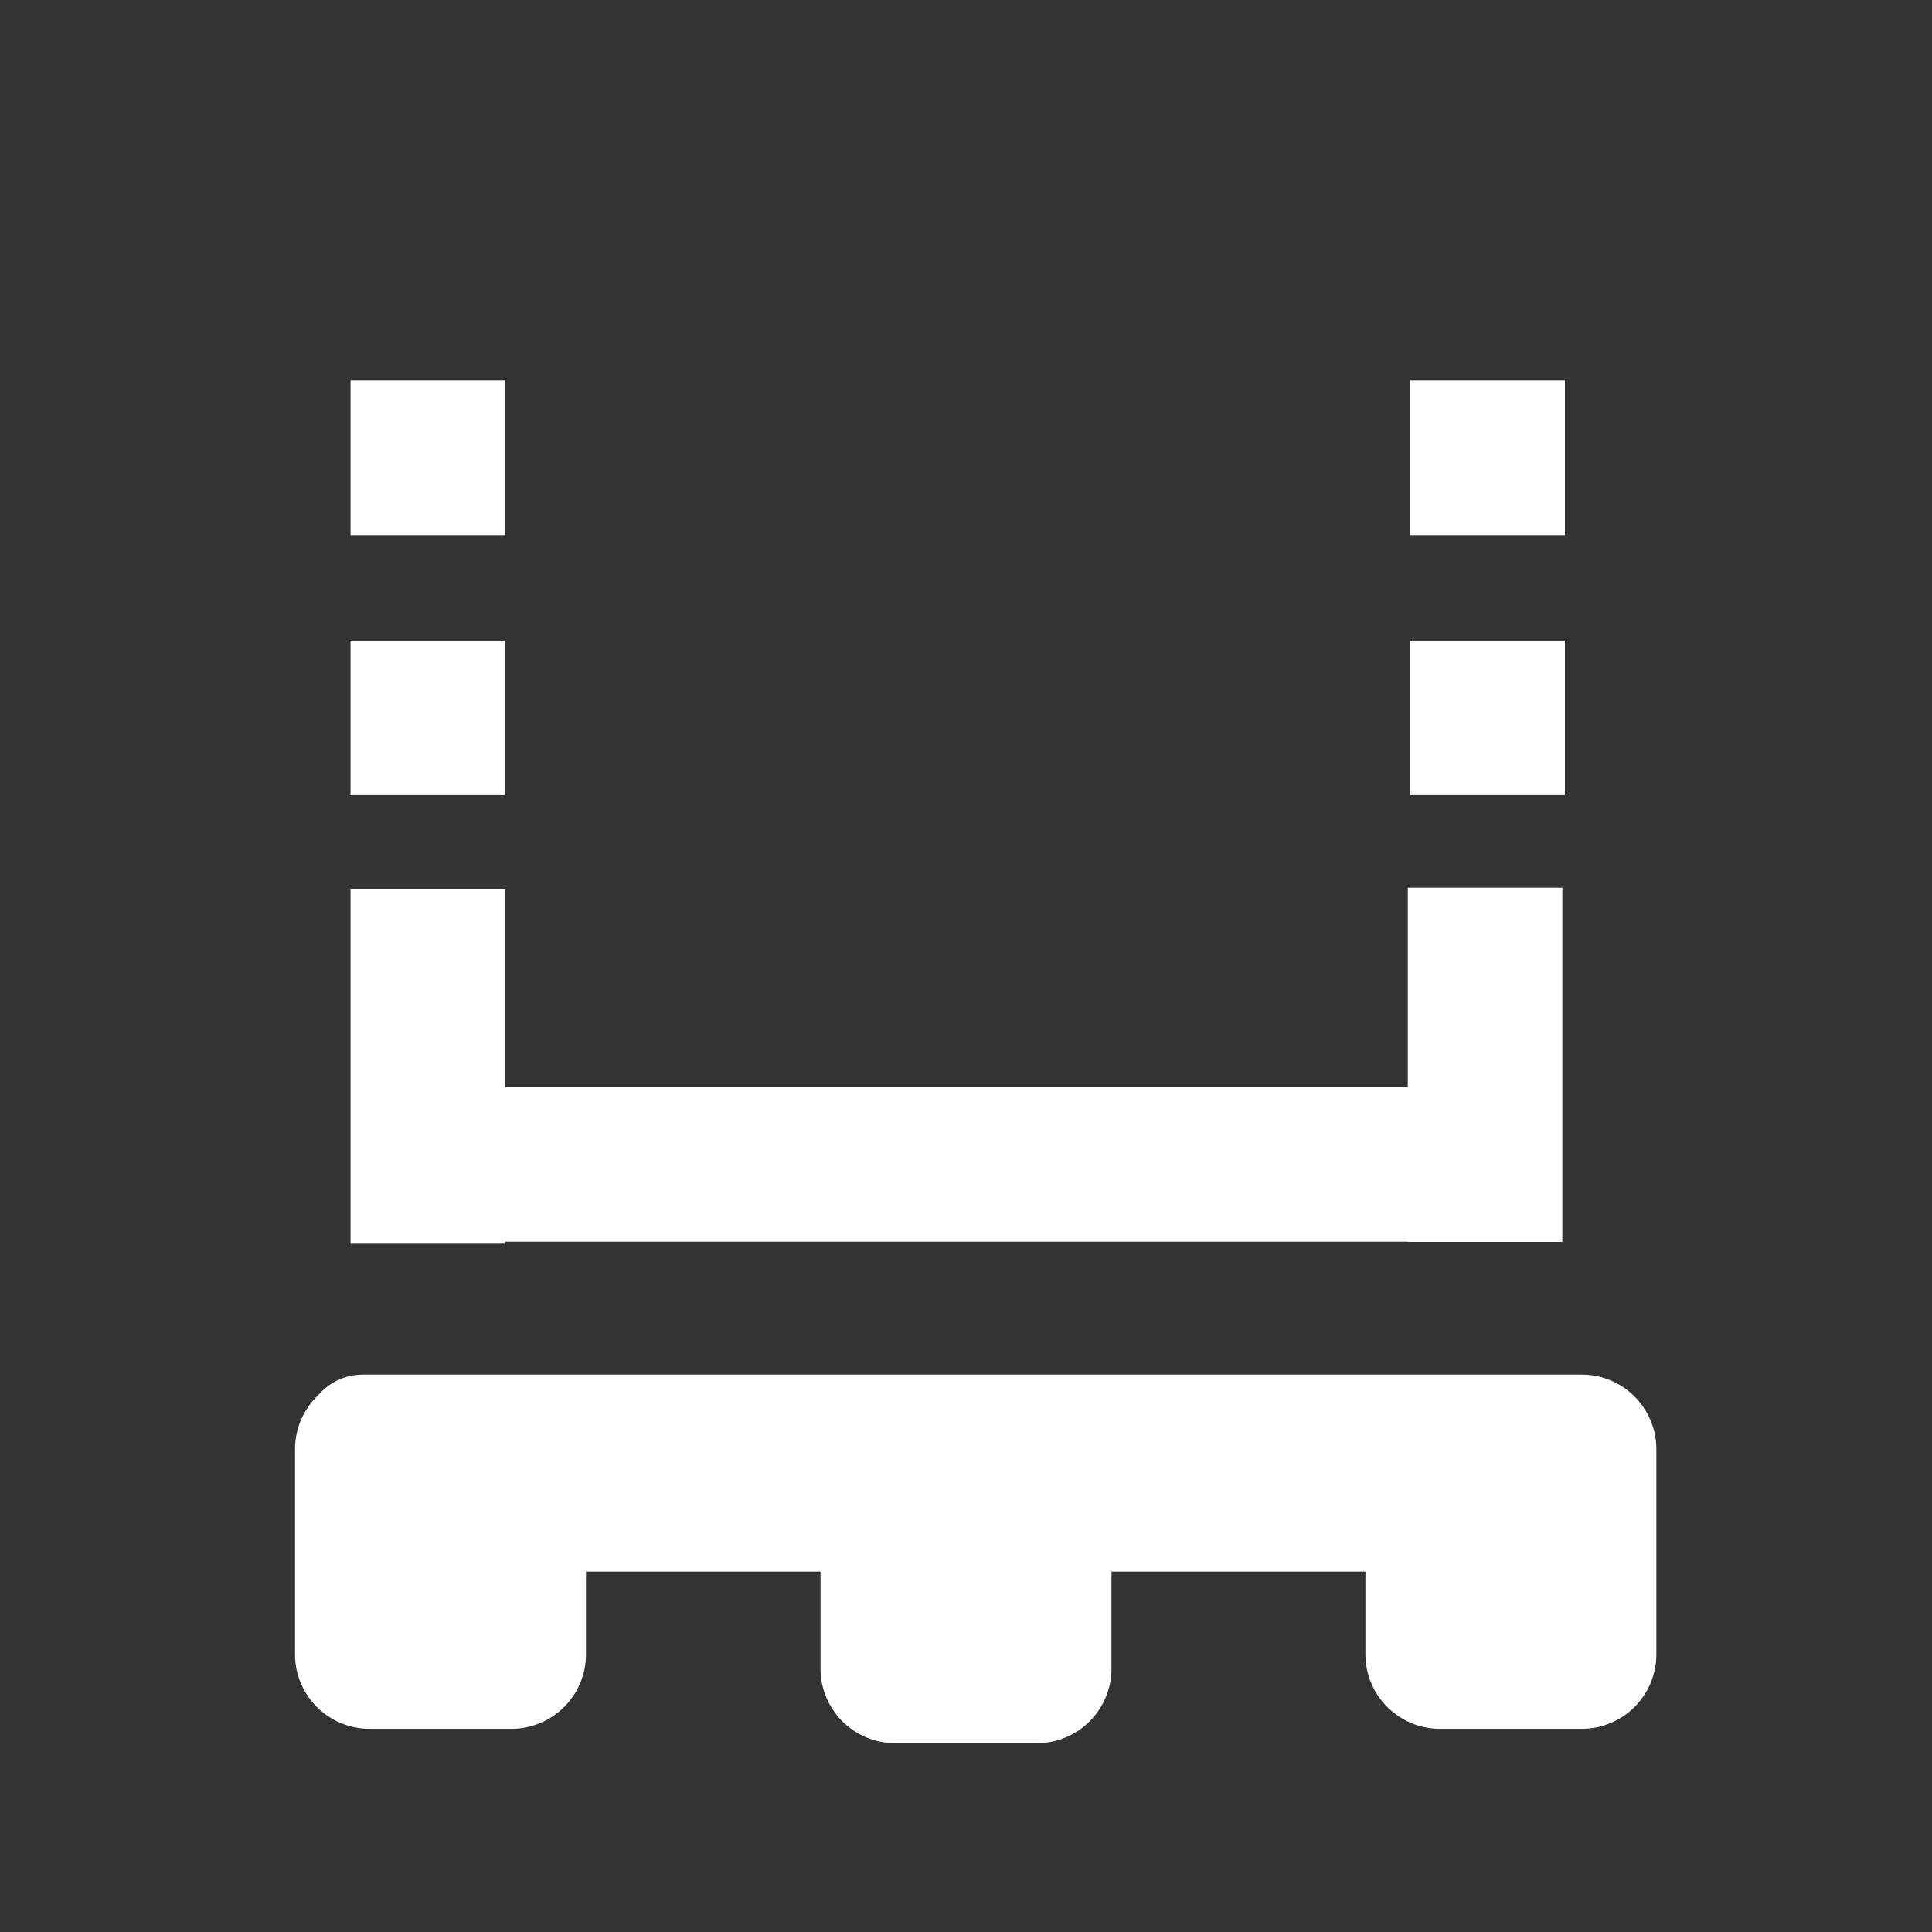 <?xml version="1.0" encoding="UTF-8" standalone="no"?>
<svg
   version="1.1"
   preserveAspectRatio="xMidYMid meet"
   viewBox="0 0 300 300"
   width="300"
   height="300"
   id="svg3914"
   sodipodi:docname="ICON4_2.svg"
   inkscape:version="1.1 (c4e8f9e, 2021-05-24)"
   xmlns:inkscape="http://www.inkscape.org/namespaces/inkscape"
   xmlns:sodipodi="http://sodipodi.sourceforge.net/DTD/sodipodi-0.dtd"
   xmlns="http://www.w3.org/2000/svg"
   xmlns:svg="http://www.w3.org/2000/svg">
  <rect x="0" y="0" width="300" height="300" fill="#333333" stroke="none"/>
  <sodipodi:namedview
     id="namedview3916"
     pagecolor="#ffffff"
     bordercolor="#666666"
     borderopacity="1.0"
     inkscape:pageshadow="2"
     inkscape:pageopacity="0.0"
     inkscape:pagecheckerboard="0"
     showgrid="false"
     inkscape:zoom="2.8233333"
     inkscape:cx="150"
     inkscape:cy="162.0425"
     inkscape:window-width="1384"
     inkscape:window-height="1027"
     inkscape:window-x="0"
     inkscape:window-y="25"
     inkscape:window-maximized="0"
     inkscape:current-layer="svg3914" />
  <defs
     id="defs3810">
    <path
       d="M243.65 213.45C248.7 213.45 252.79 217.55 252.79 222.6C252.79 224.42 252.79 220.77 252.79 222.6C252.79 227.65 248.7 231.74 243.65 231.74C204.36 231.74 95.64 231.74 56.35 231.74C51.3 231.74 47.21 227.65 47.21 222.6C47.21 220.77 47.21 224.42 47.21 222.6C47.21 217.55 51.3 213.45 56.35 213.45C95.64 213.45 204.36 213.45 243.65 213.45Z"
       id="f5PoQTN3o" />
    <path
       d="M243.65 213.45C248.7 213.45 252.79 217.55 252.79 222.6C252.79 226.88 252.79 230.61 252.79 234.9C252.79 239.95 248.7 244.04 243.65 244.04C204.36 244.04 95.64 244.04 56.35 244.04C51.3 244.04 47.21 239.95 47.21 234.9C47.21 230.61 47.21 226.88 47.21 222.6C47.21 217.55 51.3 213.45 56.35 213.45C95.64 213.45 204.36 213.45 243.65 213.45Z"
       id="e2Uizxlg78" />
    <path
       d="M79.41 213.45C85.8 213.45 90.99 218.64 90.99 225.04C90.99 233.72 90.99 248.19 90.99 256.87C90.99 263.27 85.8 268.45 79.41 268.45C72.69 268.45 64.11 268.45 57.39 268.45C50.99 268.45 45.81 263.27 45.81 256.87C45.81 248.19 45.81 233.72 45.81 225.04C45.81 218.64 50.99 213.45 57.39 213.45C64.11 213.45 72.69 213.45 79.41 213.45Z"
       id="f27q1Z9eih" />
    <path
       d=""
       id="f5HQhMwzx3" />
    <path
       d="M66.43 83.08L66.43 59.08"
       id="c3nBb6ew26" />
    <path
       d="M66.43 123.47L66.43 99.47"
       id="c2IAItJJh" />
    <path
       d="M66.43 193.12L66.43 138.12"
       id="bc0XpNz42" />
    <path
       d="M234.61 180.81L61.72 180.81"
       id="b3cpA8fZDO" />
    <path
       d=""
       id="bLUGgekrc" />
    <path
       d="M230.6 192.84L230.6 137.84"
       id="d2LtyGAabv" />
    <path
       d="M245.62 213.45C252.02 213.45 257.2 218.64 257.2 225.04C257.2 233.72 257.2 248.19 257.2 256.87C257.2 263.27 252.02 268.45 245.62 268.45C238.9 268.45 230.33 268.45 223.61 268.45C217.21 268.45 212.02 263.27 212.02 256.87C212.02 248.19 212.02 233.72 212.02 225.04C212.02 218.64 217.21 213.45 223.61 213.45C230.33 213.45 238.9 213.45 245.62 213.45Z"
       id="c1qjpcKIU2" />
    <path
       d="M161.01 215.68C167.4 215.68 172.59 220.87 172.59 227.26C172.59 235.95 172.59 250.42 172.59 259.1C172.59 265.5 167.4 270.68 161.01 270.68C154.29 270.68 145.71 270.68 138.99 270.68C132.6 270.68 127.41 265.5 127.41 259.1C127.41 250.42 127.41 235.95 127.41 227.26C127.41 220.87 132.6 215.68 138.99 215.68C145.71 215.68 154.29 215.68 161.01 215.68Z"
       id="b1SRpyZ7q" />
    <path
       d=""
       id="h1WT5vXbh4" />
    <path
       d="M231 83.08L231 59.08"
       id="a2Nb1u2t3H" />
    <path
       d="M231 123.47L231 99.47"
       id="bwxJW7on2" />
  </defs>
  <g
     id="g3912">
    <g
       id="g3910">
      <g
         id="g3814" />
      <g
         id="g3824">
        <g
           id="g3822">
          <g
             id="use3820" />
        </g>
      </g>
      <g
         id="g3832">
        <g
           id="g3830">
          <g
             id="use3828" />
        </g>
      </g>
      <g
         id="g3838">
        <g
           id="g3836" />
      </g>
      <g
         id="g3846">
        <g
           id="g3844">
          <g
             id="use3842" />
        </g>
      </g>
      <g
         id="g3852">
        <g
           id="g3850">
          <g
             id="use3848" />
        </g>
      </g>
      <g
         id="g3860">
        <g
           id="g3858">
          <g
             id="use3856" />
        </g>
      </g>
      <g
         id="g3866">
        <g
           id="g3864">
          <g
             id="use3862" />
        </g>
      </g>
      <g
         id="g3872">
        <g
           id="g3870" />
      </g>
      <g
         id="g3878">
        <g
           id="g3876">
          <g
             id="use3874" />
        </g>
      </g>
      <g
         id="g3886">
        <g
           id="g3884">
          <g
             id="use3882" />
        </g>
      </g>
      <g
         id="g3890" />
      <g
         id="g3896">
        <g
           id="g3894" />
      </g>
      <g
         id="g3902">
        <g
           id="g3900">
          <g
             id="use3898" />
        </g>
      </g>
      <g
         id="g3908">
        <g
           id="g3906">
          <g
             id="use3904">
            <path
               id="path4076"
               style="color:#000000;fill:#ffffff;-inkscape-stroke:none"
               d="M 219,99.471 V 123.471 h 24 V 99.471 Z M 231,123.47 v -24 M 219,59.08 v 24 h 24 v -24 z M 231,83.08 v -24 m -69.99,156.6 c 6.39,0 11.58,5.19 11.58,11.58 0,8.69 0,23.16 0,31.84 0,6.4 -5.19,11.58 -11.58,11.58 -6.72,0 -15.3,0 -22.02,0 -6.39,0 -11.58,-5.18 -11.58,-11.58 0,-8.68 0,-23.15 0,-31.84 0,-6.39 5.19,-11.58 11.58,-11.58 6.72,0 15.3,0 22.02,0 z m 84.61,-2.23 c 6.4,0 11.58,5.19 11.58,11.59 v 31.83 c 0,6.4 -5.18,11.58 -11.58,11.58 h -22.01 c -6.4,0 -11.59,-5.18 -11.59,-11.58 v -31.83 c 0,-6.4 5.19,-11.59 11.59,-11.59 z m 0,0 c 6.4,0 11.58,5.19 11.58,11.59 0,8.68 0,23.15 0,31.83 0,6.4 -5.18,11.58 -11.58,11.58 -6.72,0 -15.29,0 -22.01,0 -6.4,0 -11.59,-5.18 -11.59,-11.58 0,-8.68 0,-23.15 0,-31.83 0,-6.4 5.19,-11.59 11.59,-11.59 6.72,0 15.29,0 22.01,0 z m 0,0 c 6.4,0 11.58,5.19 11.58,11.59 0,8.68 0,23.15 0,31.83 0,6.4 -5.18,11.58 -11.58,11.58 -6.72,0 -15.29,0 -22.01,0 -6.4,0 -11.59,-5.18 -11.59,-11.58 0,-8.68 0,-23.15 0,-31.83 0,-6.4 5.19,-11.59 11.59,-11.59 6.72,0 15.29,0 22.01,0 z m -27.02,-75.61 v 55 h 24 v -55 z M 230.6,192.84 v -55 M 61.721,168.811 v 24 H 234.609 v -24 z M 234.61,180.81 H 61.72 m -7.29,-42.691 v 55 h 24 v -55 z M 66.43,193.12 v -55 m 0,55 v -55 M 54.43,99.471 V 123.471 h 24 V 99.471 Z M 66.43,123.47 v -24 M 54.43,59.08 v 24 h 24 v -24 z M 66.43,83.08 v -24 m 0,24 v -24 m 12.98,154.37 c 6.39,0 11.58,5.19 11.58,11.59 v 31.83 c 0,6.4 -5.19,11.58 -11.58,11.58 H 57.39 c -6.4,0 -11.58,-5.18 -11.58,-11.58 v -31.83 c 0,-6.4 5.18,-11.59 11.58,-11.59 z m 0,0 c 6.39,0 11.58,5.19 11.58,11.59 0,8.68 0,23.15 0,31.83 0,6.4 -5.19,11.58 -11.58,11.58 -6.72,0 -15.3,0 -22.02,0 -6.4,0 -11.58,-5.18 -11.58,-11.58 0,-8.68 0,-23.15 0,-31.83 0,-6.4 5.18,-11.59 11.58,-11.59 6.72,0 15.3,0 22.02,0 z m 0,0 c 6.39,0 11.58,5.19 11.58,11.59 0,8.68 0,23.15 0,31.83 0,6.4 -5.19,11.58 -11.58,11.58 -6.72,0 -15.3,0 -22.02,0 -6.4,0 -11.58,-5.18 -11.58,-11.58 0,-8.68 0,-23.15 0,-31.83 0,-6.4 5.18,-11.59 11.58,-11.59 6.72,0 15.3,0 22.02,0 z m 164.24,0 c 5.05,0 9.14,4.1 9.14,9.15 v 12.3 c 0,5.05 -4.09,9.14 -9.14,9.14 H 56.35 c -5.05,0 -9.14,-4.09 -9.14,-9.14 v -12.3 c 0,-5.05 4.09,-9.15 9.14,-9.15 z m 0,0 c 5.05,0 9.14,4.1 9.14,9.15 0,4.28 0,8.01 0,12.3 0,5.05 -4.09,9.14 -9.14,9.14 -39.29,0 -148.01,0 -187.3,0 -5.05,0 -9.14,-4.09 -9.14,-9.14 0,-4.29 0,-8.02 0,-12.3 0,-5.05 4.09,-9.15 9.14,-9.15 39.29,0 148.01,0 187.3,0 z m 0,0 c 5.05,0 9.14,4.1 9.14,9.15 0,4.28 0,8.01 0,12.3 0,5.05 -4.09,9.14 -9.14,9.14 -39.29,0 -148.01,0 -187.3,0 -5.05,0 -9.14,-4.09 -9.14,-9.14 0,-4.29 0,-8.02 0,-12.3 0,-5.05 4.09,-9.15 9.14,-9.15 39.29,0 148.01,0 187.3,0 z m 0,0 c 5.05,0 9.14,4.1 9.14,9.15 0,1.82 0,-1.83 0,0 0,5.05 -4.09,9.14 -9.14,9.14 -39.29,0 -148.01,0 -187.3,0 -5.05,0 -9.14,-4.09 -9.14,-9.14 0,-1.83 0,1.82 0,0 0,-5.05 4.09,-9.15 9.14,-9.15 39.29,0 148.01,0 187.3,0 z" />
          </g>
        </g>
      </g>
    </g>
  </g>
</svg>
